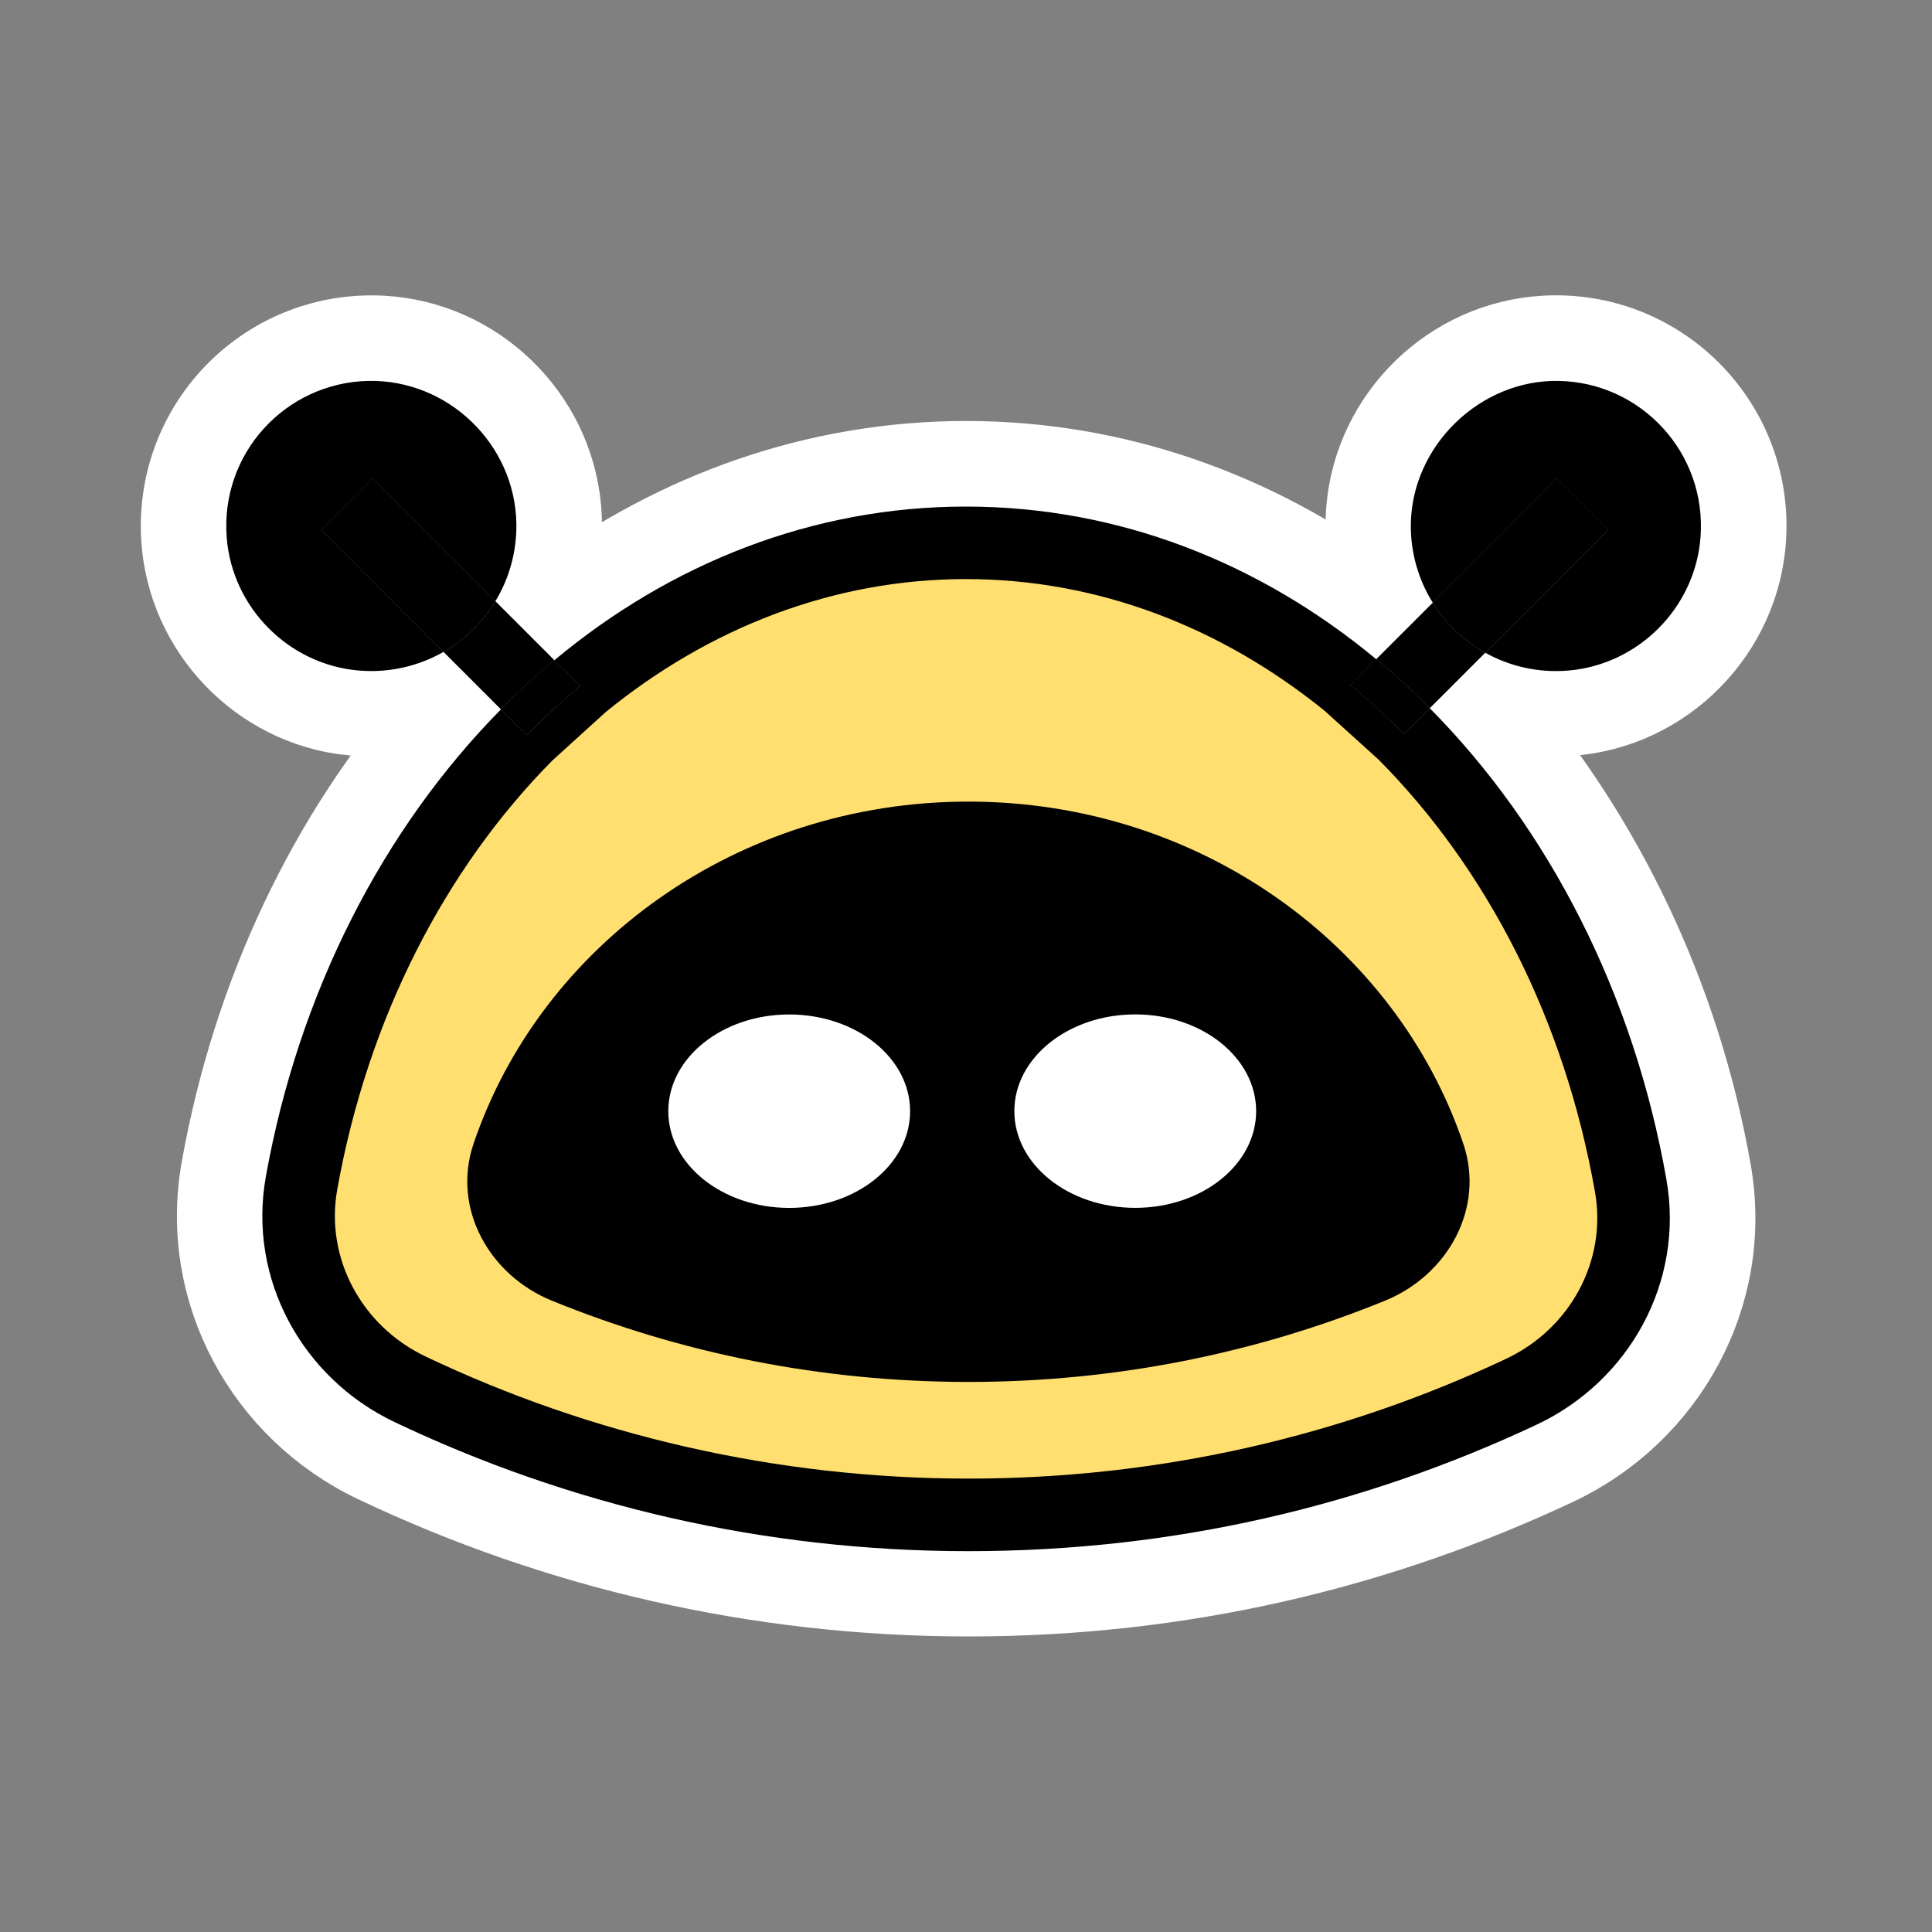<svg width="250" height="250" viewBox="0 0 250 250" fill="none" xmlns="http://www.w3.org/2000/svg">
<rect x="0" y="0" width="250" height="250" fill="#808080" stroke="none"/>
<path d="M45.42 92.894C49.133 93.273 52.723 92.839 56.01 91.73L56.087 91.8L56.211 91.924C42.234 107.821 32.372 128.394 28.302 151.162C25.418 167.276 34.062 182.77 48.374 189.586C71.701 200.69 97.796 206.902 125.31 206.902C152.824 206.902 178.384 200.815 201.525 189.927C215.89 183.165 224.597 167.679 221.759 151.542C217.736 128.65 207.665 108.108 193.819 91.971C176.337 71.584 193.873 91.885 193.873 91.885C193.873 91.885 199.881 93.188 203.107 92.963C215.549 92.103 225.581 81.936 226.279 69.475C227.108 54.547 214.828 42.271 199.905 43.109C187.617 43.799 177.515 53.593 176.469 65.861C176.143 69.684 176.686 73.36 177.919 76.702L177.717 76.903L177.601 77.02C162.514 65.892 144.521 59.331 125.007 59.331C105.494 59.331 87.377 65.938 72.251 77.144L72.135 77.028L71.949 76.841L71.585 76.477C72.771 73.158 73.282 69.513 72.934 65.729C71.825 53.523 61.747 43.807 49.513 43.117C34.559 42.279 22.279 54.562 23.116 69.506C23.798 81.634 33.334 91.653 45.412 92.901L45.42 92.894Z" fill="white" stroke="white" stroke-width="9.709"/>
<path fill-rule="evenodd" clip-rule="evenodd" d="M53.048 179.761C42.931 174.945 37.047 164.127 39.016 153.092C43.133 130.046 53.606 109.806 68.135 95.103C70.352 92.855 72.67 90.745 75.066 88.76C89.245 77.074 106.44 70.234 124.976 70.234C143.513 70.234 160.584 77.027 174.732 88.636C177.135 90.606 179.453 92.723 181.678 94.964C196.354 109.752 206.913 130.178 210.998 153.441C212.944 164.492 207.006 175.309 196.858 180.086C175.135 190.307 150.878 196.022 125.286 196.022C99.695 196.022 74.926 190.191 53.033 179.761H53.048Z" fill="#FFDF6F"/>
<path d="M48.234 61.921L41.598 68.559L57.382 84.347C60.135 82.765 62.453 80.501 64.096 77.787L48.234 61.921Z" fill="black"/>
<path fill-rule="evenodd" clip-rule="evenodd" d="M201.657 49.289C191.501 49.118 182.663 57.71 182.562 67.869C182.524 71.583 183.57 75.057 185.4 77.989L201.455 61.929L208.091 68.567L192.191 84.464C195.339 86.216 199.044 87.1 202.967 86.767C212.007 85.999 219.309 78.663 220.038 69.621C220.922 58.656 212.379 49.467 201.657 49.289ZM185.4 77.989L178.081 85.301C180.485 87.286 182.795 89.411 185.012 91.644L192.191 84.464C189.416 82.913 187.074 80.679 185.4 77.989ZM215.635 152.635C211.41 128.58 200.424 107.2 185.012 91.644L181.694 94.963C179.469 92.722 177.151 90.613 174.748 88.643L178.081 85.301C163.135 72.894 144.87 65.55 124.984 65.55C105.099 65.55 86.718 72.94 71.74 85.433L75.073 88.767C72.67 90.745 70.36 92.862 68.143 95.111L64.825 91.792C49.56 107.255 38.66 128.44 34.396 152.278C32.039 165.492 39.109 178.326 51.033 184.002C73.538 194.719 98.727 200.721 125.302 200.721C151.878 200.721 176.539 194.843 198.874 184.335C210.836 178.698 217.968 165.872 215.635 152.635ZM194.873 175.836C173.771 185.778 150.188 191.33 125.302 191.33C100.417 191.33 76.345 185.661 55.064 175.526C46.761 171.571 42.055 162.77 43.637 153.93C47.614 131.674 57.661 112.373 71.461 98.422L78.415 92.11C91.78 81.23 107.859 74.933 124.984 74.933C142.11 74.933 158.064 81.176 171.406 91.978L178.376 98.282C192.315 112.311 202.448 131.79 206.394 154.255C207.952 163.119 203.207 171.92 194.873 175.836ZM64.104 77.795C62.46 80.509 60.142 82.765 57.39 84.355L64.825 91.792C67.042 89.543 69.344 87.426 71.74 85.433L64.104 77.795ZM64.104 77.795C65.887 74.856 66.887 71.389 66.817 67.698C66.615 57.423 57.94 49.087 47.668 49.289C36.962 49.506 28.457 58.68 29.341 69.621C30.078 78.71 37.45 86.061 46.536 86.775C50.506 87.085 54.235 86.154 57.39 84.355L41.606 68.567L48.242 61.929L64.104 77.795Z" fill="black"/>
<path fill-rule="evenodd" clip-rule="evenodd" d="M208.092 68.567L192.191 84.464C189.416 82.913 187.074 80.679 185.4 77.989L201.455 61.929L208.092 68.567Z" fill="black"/>
<path fill-rule="evenodd" clip-rule="evenodd" d="M185.012 91.644L181.694 94.963C179.469 92.722 177.151 90.613 174.748 88.643L178.081 85.301C180.484 87.286 182.795 89.411 185.012 91.644Z" fill="black"/>
<path fill-rule="evenodd" clip-rule="evenodd" d="M75.073 88.767C72.67 90.745 70.36 92.862 68.142 95.11L64.825 91.791C67.042 89.543 69.344 87.426 71.74 85.433L75.073 88.767Z" fill="black"/>
<path fill-rule="evenodd" clip-rule="evenodd" d="M64.104 77.795C62.46 80.509 60.142 82.765 57.39 84.355L41.606 68.567L48.242 61.929L64.104 77.795Z" fill="black"/>
<path fill-rule="evenodd" clip-rule="evenodd" d="M208.092 68.559L192.191 84.456C189.416 82.905 187.074 80.672 185.4 77.981L201.455 61.921L208.092 68.559Z" fill="black"/>
<path d="M178.081 85.293L174.74 88.635C177.143 90.605 179.461 92.722 181.686 94.963L185.004 91.644C182.787 89.403 180.477 87.286 178.081 85.301V85.293Z" fill="black"/>
<path d="M71.732 85.425C69.336 87.418 67.034 89.543 64.817 91.784L68.135 95.103C70.352 92.854 72.67 90.745 75.066 88.759L71.732 85.425Z" fill="black"/>
<path fill-rule="evenodd" clip-rule="evenodd" d="M71.422 168.315C63.282 164.996 58.452 156.334 61.274 148.005C69.972 122.322 95.354 103.727 125.31 103.727C155.266 103.727 180.647 122.314 189.353 148.005C192.175 156.334 187.346 165.004 179.205 168.315C162.576 175.092 144.381 178.822 125.317 178.822C106.254 178.822 88.059 175.092 71.43 168.315H71.422Z" fill="black"/>
<path d="M146.9 156.295C155.541 156.295 162.545 150.691 162.545 143.779C162.545 136.866 155.541 131.263 146.9 131.263C138.26 131.263 131.256 136.866 131.256 143.779C131.256 150.691 138.26 156.295 146.9 156.295Z" fill="white"/>
<path d="M102.122 156.302C110.762 156.302 117.767 150.699 117.767 143.786C117.767 136.874 110.762 131.271 102.122 131.271C93.482 131.271 86.477 136.874 86.477 143.786C86.477 150.699 93.482 156.302 102.122 156.302Z" fill="white"/>
</svg>
